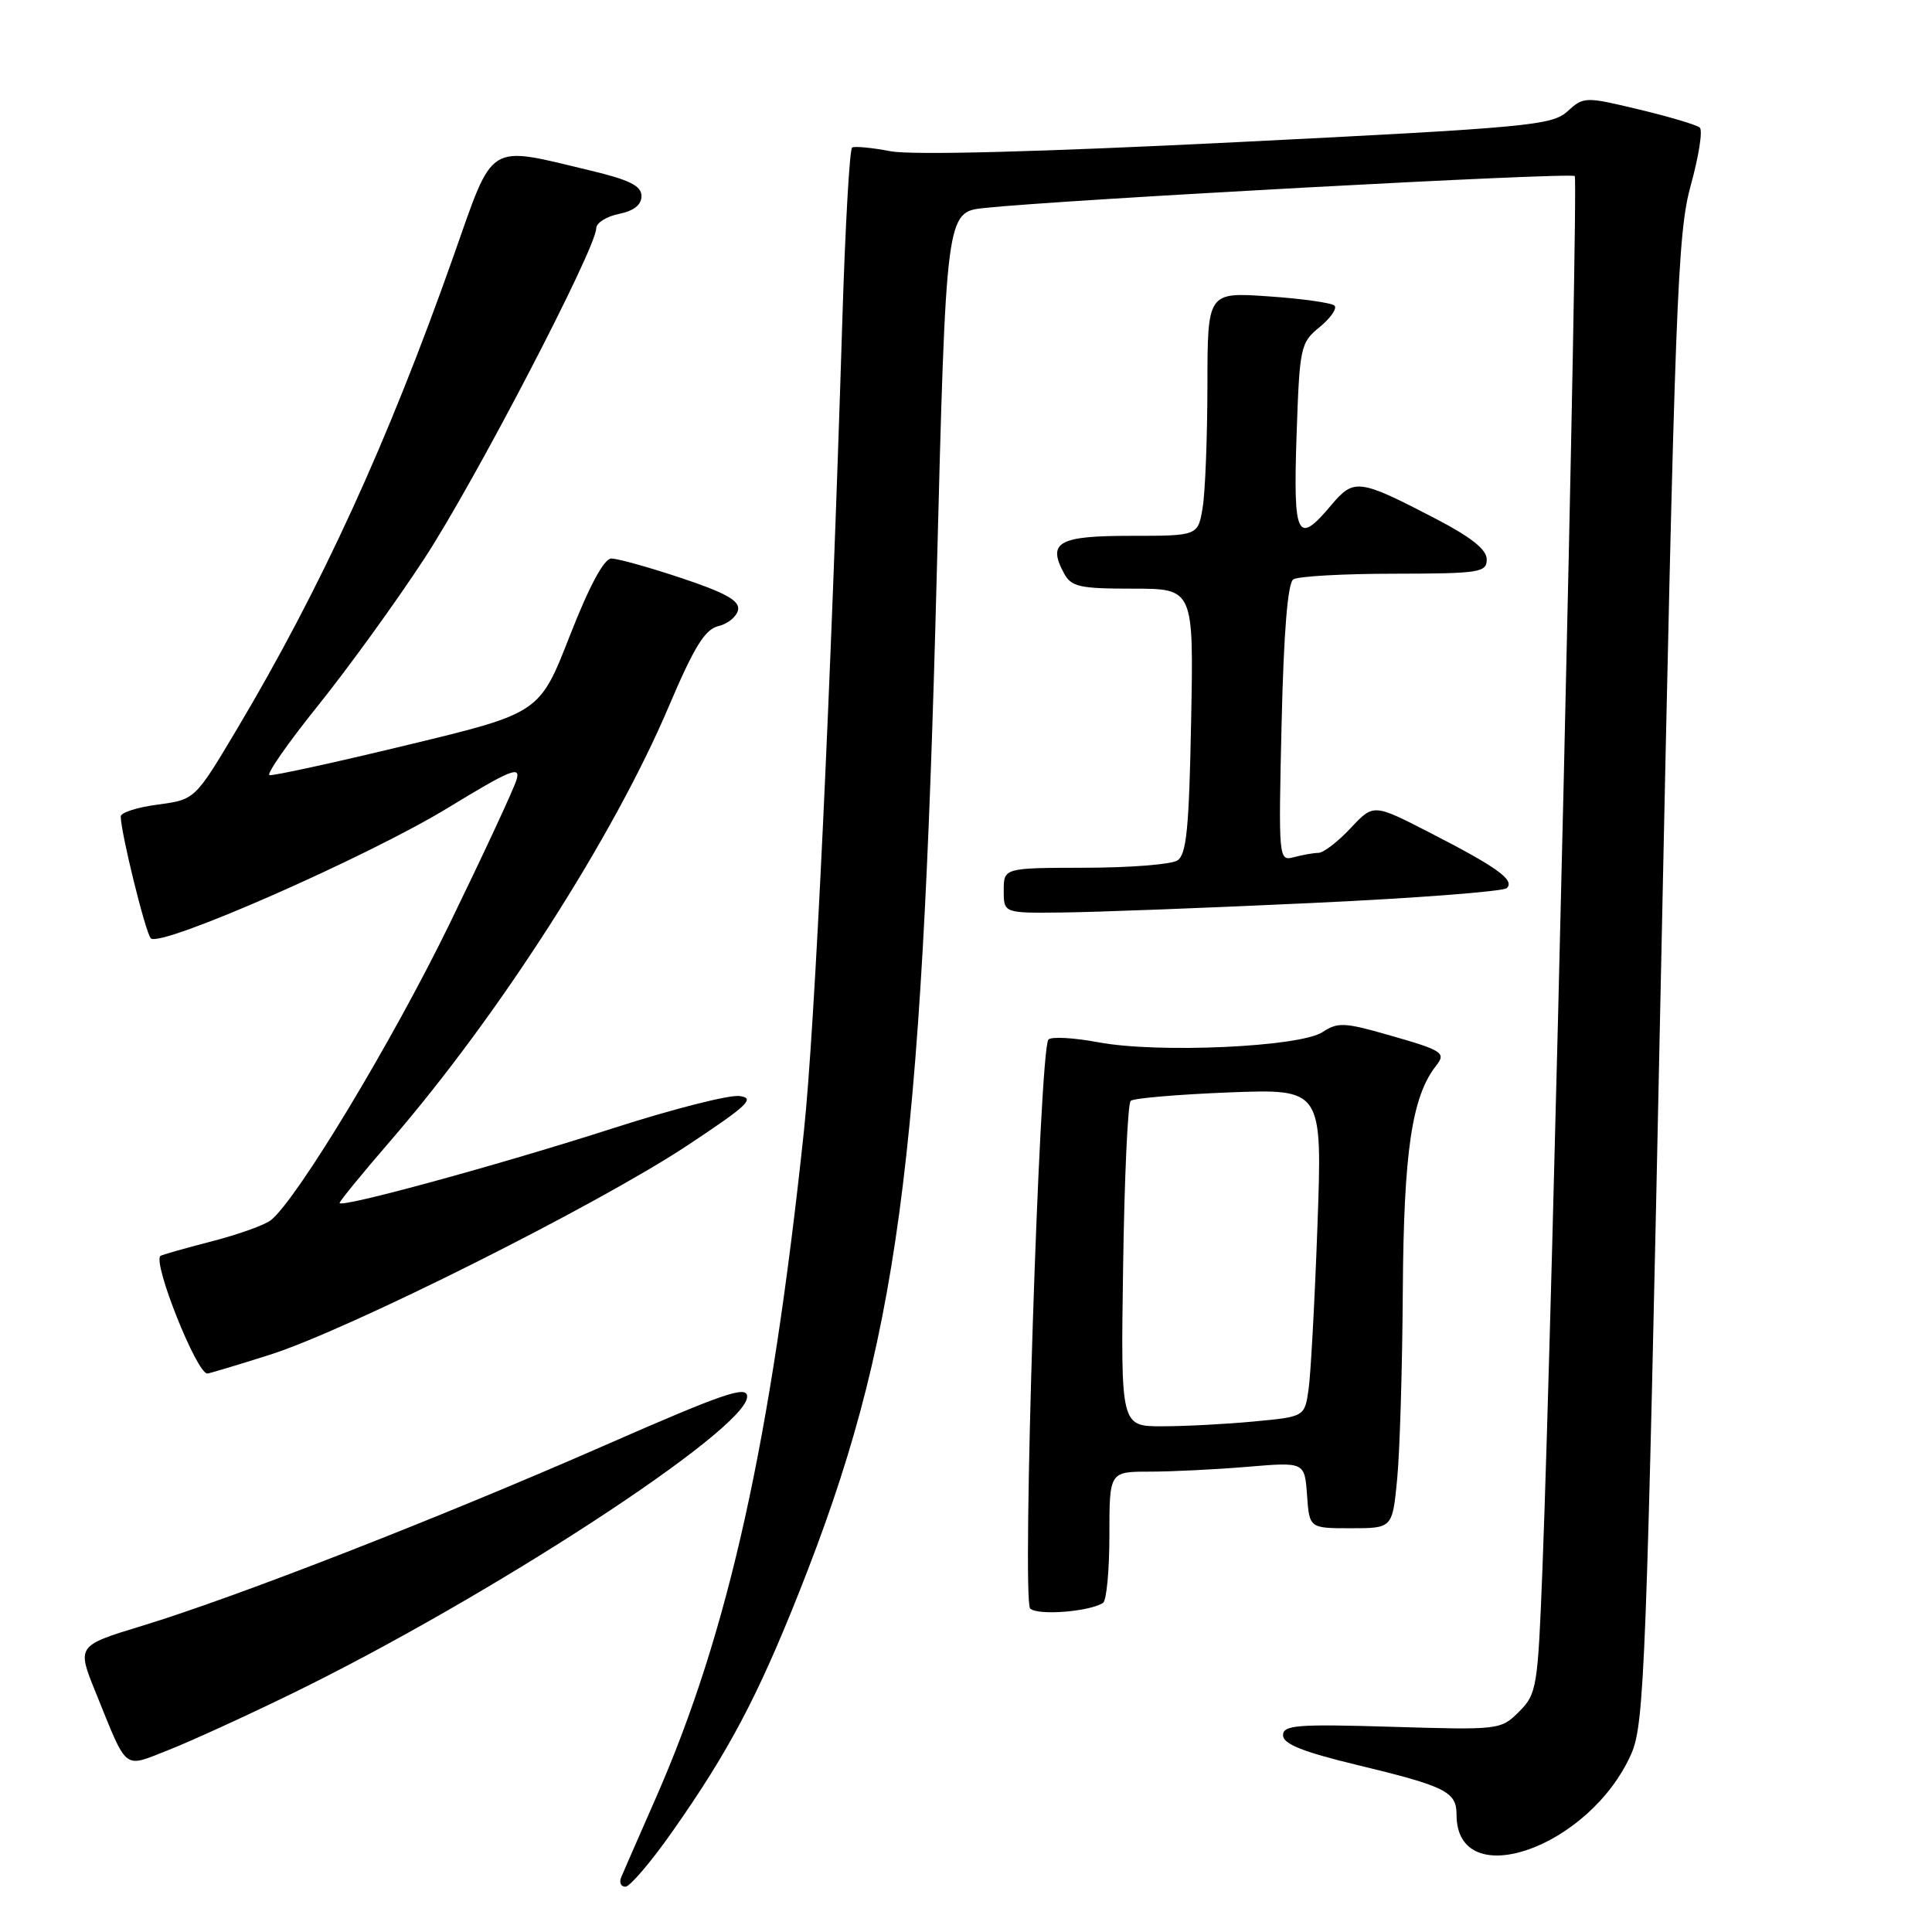 <?xml version="1.0" encoding="UTF-8" standalone="no"?>
<!DOCTYPE svg PUBLIC "-//W3C//DTD SVG 1.1//EN" "http://www.w3.org/Graphics/SVG/1.1/DTD/svg11.dtd" >
<svg xmlns="http://www.w3.org/2000/svg" xmlns:xlink="http://www.w3.org/1999/xlink" version="1.1" viewBox="0 0 256 256">
 <g >
 <path fill="currentColor"
d=" M 89.05 242.75 C 96.51 232.15 100.38 224.85 105.91 210.92 C 118.97 178.01 122.10 154.89 124.12 76.30 C 125.36 28.10 125.36 28.10 130.43 27.56 C 140.76 26.46 208.15 22.81 208.66 23.33 C 209.18 23.85 205.69 174.42 204.38 207.92 C 203.77 223.60 203.63 224.46 201.29 226.80 C 198.87 229.22 198.66 229.24 184.42 228.81 C 171.83 228.43 170.00 228.58 170.01 229.94 C 170.02 231.08 172.62 232.13 179.76 233.85 C 191.61 236.71 193.00 237.41 193.00 240.46 C 193.00 251.03 210.62 244.89 216.15 232.40 C 217.89 228.45 218.17 221.23 220.07 129.83 C 221.95 39.59 222.27 30.93 224.04 24.53 C 225.10 20.70 225.64 17.27 225.23 16.91 C 224.83 16.55 221.21 15.47 217.19 14.51 C 210.03 12.79 209.85 12.80 207.69 14.76 C 205.66 16.61 202.48 16.91 164.00 18.83 C 137.71 20.14 120.85 20.58 118.01 20.04 C 115.54 19.57 113.25 19.35 112.91 19.55 C 112.58 19.76 112.00 29.95 111.62 42.21 C 110.10 91.36 107.97 136.26 106.52 149.91 C 102.17 190.89 96.53 216.29 86.96 238.11 C 84.69 243.27 82.60 248.06 82.31 248.75 C 82.02 249.44 82.27 250.00 82.87 250.00 C 83.46 250.00 86.25 246.74 89.05 242.75 Z  M 38.50 224.50 C 64.73 211.73 99.00 189.39 99.00 185.06 C 99.00 183.54 95.98 184.57 80.01 191.57 C 58.10 201.18 31.35 211.61 18.83 215.43 C 10.17 218.07 10.17 218.07 12.69 224.28 C 16.96 234.82 16.26 234.26 22.27 231.91 C 25.15 230.78 32.45 227.45 38.50 224.50 Z  M 146.15 212.40 C 146.62 212.12 147.00 208.08 147.00 203.44 C 147.00 195.00 147.00 195.00 152.35 195.00 C 155.29 195.00 161.11 194.71 165.28 194.36 C 172.87 193.72 172.87 193.72 173.19 198.11 C 173.50 202.50 173.50 202.50 179.00 202.50 C 184.50 202.50 184.50 202.50 185.13 196.00 C 185.48 192.43 185.82 181.14 185.88 170.93 C 186.00 152.62 187.08 145.30 190.28 141.23 C 191.65 139.49 191.21 139.20 183.87 137.11 C 178.16 135.47 177.23 135.44 175.24 136.76 C 172.26 138.73 153.44 139.59 145.55 138.11 C 142.28 137.50 139.30 137.33 138.92 137.75 C 137.73 139.06 135.39 211.99 136.50 213.13 C 137.44 214.09 144.26 213.58 146.15 212.40 Z  M 35.70 179.53 C 46.04 176.27 79.07 159.72 91.00 151.83 C 99.10 146.47 100.13 145.50 97.98 145.23 C 96.60 145.05 89.09 146.97 81.29 149.48 C 66.20 154.34 45.00 160.13 45.00 159.40 C 45.00 159.16 48.04 155.44 51.75 151.15 C 66.16 134.46 81.30 110.84 88.61 93.63 C 91.97 85.72 93.41 83.38 95.20 82.96 C 96.46 82.66 97.63 81.69 97.80 80.81 C 98.03 79.60 96.14 78.55 90.30 76.60 C 86.01 75.17 81.82 74.00 81.00 74.01 C 80.03 74.02 78.09 77.64 75.50 84.25 C 71.50 94.49 71.50 94.49 54.00 98.71 C 44.38 101.04 36.14 102.83 35.71 102.71 C 35.27 102.58 38.17 98.43 42.14 93.49 C 46.12 88.54 52.46 79.78 56.24 74.00 C 62.92 63.79 79.00 32.89 79.00 30.26 C 79.00 29.54 80.35 28.68 82.00 28.35 C 83.98 27.95 85.00 27.15 85.00 25.98 C 85.00 24.63 83.43 23.84 78.25 22.60 C 64.38 19.29 65.51 18.59 60.07 34.00 C 51.38 58.61 42.55 77.89 31.33 96.73 C 25.83 105.95 25.83 105.95 20.92 106.61 C 18.21 106.96 16.00 107.67 16.00 108.18 C 16.00 110.29 19.27 123.56 19.98 124.33 C 21.20 125.63 48.59 113.60 59.36 107.04 C 67.62 102.00 69.01 101.43 68.45 103.30 C 68.10 104.51 64.08 113.15 59.53 122.50 C 51.98 137.99 39.45 158.78 35.92 161.66 C 35.14 162.30 31.58 163.58 28.00 164.50 C 24.42 165.42 21.39 166.29 21.25 166.42 C 20.24 167.41 26.07 182.00 27.47 182.00 C 27.71 182.00 31.41 180.89 35.70 179.53 Z  M 173.67 119.66 C 187.51 119.02 199.21 118.13 199.67 117.67 C 200.74 116.60 198.34 114.88 189.30 110.25 C 181.99 106.50 181.99 106.50 178.95 109.75 C 177.27 111.54 175.36 113.01 174.70 113.01 C 174.04 113.02 172.58 113.28 171.45 113.58 C 169.42 114.12 169.40 113.90 169.82 95.81 C 170.10 83.76 170.63 77.25 171.37 76.77 C 171.99 76.36 178.01 76.02 184.75 76.02 C 196.06 76.00 197.00 75.86 197.00 74.12 C 197.00 72.82 194.94 71.18 190.25 68.74 C 180.06 63.44 179.41 63.36 176.40 66.93 C 171.88 72.31 171.35 71.26 171.80 57.75 C 172.20 45.95 172.31 45.42 174.86 43.34 C 176.31 42.15 177.20 40.87 176.83 40.50 C 176.46 40.13 172.52 39.57 168.08 39.27 C 160.00 38.71 160.00 38.71 159.99 51.11 C 159.98 57.92 159.70 65.19 159.36 67.25 C 158.74 71.00 158.74 71.00 149.84 71.00 C 140.27 71.00 138.77 71.83 140.96 75.92 C 141.94 77.76 142.99 78.00 150.12 78.00 C 158.17 78.00 158.17 78.00 157.83 95.54 C 157.56 109.78 157.22 113.25 156.00 114.02 C 155.18 114.54 149.66 114.98 143.75 114.98 C 133.00 115.00 133.00 115.00 133.00 118.00 C 133.00 121.00 133.00 121.00 140.75 120.91 C 145.01 120.87 159.83 120.31 173.67 119.66 Z  M 148.82 167.75 C 148.99 156.06 149.44 146.21 149.82 145.87 C 150.19 145.52 156.06 145.02 162.86 144.75 C 175.22 144.28 175.22 144.28 174.57 162.39 C 174.21 172.35 173.68 182.13 173.39 184.11 C 172.87 187.72 172.87 187.72 166.19 188.35 C 162.51 188.70 157.03 188.99 154.00 188.99 C 148.50 189.00 148.50 189.00 148.82 167.75 Z "/>
</g>
</svg>